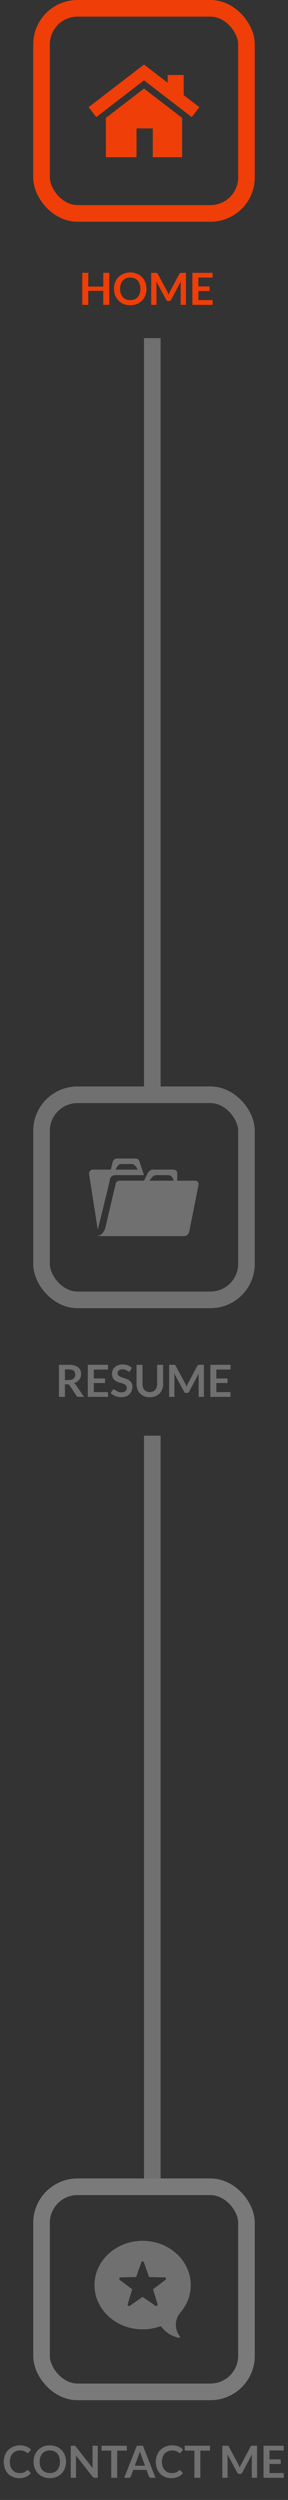 <svg width="52" height="451" viewBox="0 0 52 451" fill="none" xmlns="http://www.w3.org/2000/svg">
<rect x="0" y="0" width="52" height="451" fill="#333333" stroke="none"/>
<g id="Group 8">
<g id="Group 7">
<line id="Line 3" x1="27.5" y1="61" x2="27.5" y2="196" stroke="white" stroke-opacity="0.3" stroke-width="3"/>
<line id="Line 5" x1="27.5" y1="259" x2="27.5" y2="393" stroke="white" stroke-opacity="0.3" stroke-width="3"/>
<g id="Group 1">
<g id="home (1) 1">
<g id="Group">
<g id="Group_2">
<path id="Vector" d="M26 15.975L19.121 21.268V28.36H24.648V23.163H27.585V28.36H32.879V21.268L26 15.975Z" fill="#EF3E07"/>
</g>
</g>
<g id="Group_3">
<g id="Group_4">
<path id="Vector_2" d="M33.167 17.154V13.528H30.27V14.925L26 11.64L16 19.333L17.38 21.127L26 14.495L34.62 21.127L36 19.333L33.167 17.154Z" fill="#EF3E07"/>
</g>
</g>
</g>
<rect id="Rectangle 2" x="7.5" y="1.5" width="37" height="37" rx="6.5" stroke="#EF3E07" stroke-width="3"/>
</g>
<g id="Group 3">
<rect id="Rectangle 2_2" x="7.5" y="197.5" width="37" height="37" rx="6.5" stroke="white" stroke-opacity="0.3" stroke-width="3"/>
<g id="dashicons:portfolio">
<path id="Vector_3" d="M20 211H16.78C16.41 211 16.04 211.32 16.09 211.84L17.65 221.83C17.65 221.83 19.5 214.47 19.86 212.7C19.97 212.17 20.47 212 20.84 212H26C26 212 25.3 209.92 25.23 209.69C25.11 209.25 24.89 209 24.45 209H21.14C20.78 209 20.44 209.23 20.34 209.64C20.25 210.04 20 211 20 211ZM24.88 211H20.88C20.88 211 21.3 210 21.75 210H23.88C24.36 210 24.88 211 24.88 211ZM18.67 222.25C18.36 222.72 17.91 223 17.41 223H33.14C33.68 223 34.06 222.69 34.17 222.17C34.61 219.98 35.85 213.73 35.85 213.73C35.92 213.23 35.55 213 35.23 213H32V211.53C32 211.37 31.74 211 31.34 211H27.58C27.06 211 26.71 211.58 26.71 211.58L26 213H21.59C21.27 213 20.96 213.19 20.9 213.5C20.9 213.5 19.31 220.2 19.18 220.83C19.11 221.2 18.96 221.82 18.67 222.25ZM31.38 213H27C27 213 27.58 212 28.13 212H30.42C31.13 212 31.38 213 31.38 213Z" fill="white" fill-opacity="0.3"/>
</g>
</g>
<g id="Group 5">
<rect id="Rectangle 1" x="7.5" y="394.5" width="37" height="37" rx="6.5" stroke="white" stroke-opacity="0.35" stroke-width="3"/>
<g id="fa-brands:microblog" clip-path="url(#clip0)">
<path id="Vector_4" d="M32.6 417.15C33.752 415.795 34.44 414.089 34.44 412.236C34.44 407.824 30.549 404.25 25.75 404.25C20.951 404.25 17.06 407.824 17.06 412.236C17.06 416.648 20.951 420.221 25.75 420.221C26.806 420.223 27.856 420.046 28.853 419.696C28.91 419.677 28.971 419.676 29.028 419.694C29.085 419.712 29.135 419.748 29.17 419.796C29.896 420.777 31.03 421.466 32.291 421.746C32.336 421.756 32.382 421.747 32.421 421.722C32.459 421.697 32.486 421.657 32.495 421.613C32.5 421.588 32.5 421.563 32.494 421.538C32.488 421.514 32.477 421.491 32.462 421.471C31.98 420.846 31.73 420.072 31.757 419.283C31.783 418.494 32.083 417.739 32.606 417.147L32.6 417.15ZM29.872 411.297L27.634 412.996L28.445 415.686C28.461 415.736 28.46 415.79 28.443 415.84C28.426 415.89 28.394 415.934 28.352 415.965C28.309 415.996 28.258 416.013 28.205 416.013C28.152 416.014 28.1 415.998 28.057 415.968L25.75 414.364L23.443 415.969C23.399 415.999 23.348 416.015 23.295 416.014C23.242 416.014 23.191 415.997 23.148 415.966C23.106 415.935 23.074 415.891 23.057 415.841C23.04 415.791 23.039 415.737 23.054 415.687L23.866 412.997L21.628 411.298C21.586 411.266 21.555 411.222 21.539 411.172C21.523 411.121 21.524 411.067 21.54 411.017C21.556 410.967 21.588 410.923 21.63 410.892C21.673 410.86 21.724 410.843 21.776 410.842L24.584 410.783L25.509 408.13C25.526 408.08 25.558 408.037 25.601 408.006C25.644 407.976 25.696 407.959 25.748 407.959C25.801 407.959 25.852 407.976 25.895 408.006C25.939 408.037 25.971 408.08 25.988 408.13L26.912 410.783L29.72 410.842C29.773 410.842 29.825 410.859 29.868 410.89C29.911 410.922 29.943 410.965 29.959 411.016C29.976 411.066 29.977 411.12 29.961 411.171C29.945 411.222 29.914 411.266 29.872 411.298V411.297Z" fill="white" fill-opacity="0.3"/>
</g>
</g>
</g>
<path id="Home" d="M19.733 55H18.649V52.472H15.938V55H14.854V49.216H15.938V51.704H18.649V49.216H19.733V55ZM26.448 52.108C26.448 52.532 26.378 52.925 26.236 53.288C26.095 53.648 25.896 53.96 25.64 54.224C25.384 54.488 25.076 54.695 24.716 54.844C24.356 54.991 23.958 55.064 23.52 55.064C23.083 55.064 22.683 54.991 22.32 54.844C21.96 54.695 21.651 54.488 21.392 54.224C21.136 53.96 20.938 53.648 20.796 53.288C20.655 52.925 20.584 52.532 20.584 52.108C20.584 51.684 20.655 51.292 20.796 50.932C20.938 50.569 21.136 50.256 21.392 49.992C21.651 49.728 21.96 49.523 22.32 49.376C22.683 49.227 23.083 49.152 23.52 49.152C23.958 49.152 24.356 49.227 24.716 49.376C25.076 49.525 25.384 49.732 25.64 49.996C25.896 50.257 26.095 50.569 26.236 50.932C26.378 51.292 26.448 51.684 26.448 52.108ZM25.344 52.108C25.344 51.791 25.302 51.507 25.216 51.256C25.134 51.003 25.014 50.788 24.856 50.612C24.699 50.436 24.507 50.301 24.28 50.208C24.056 50.115 23.803 50.068 23.52 50.068C23.238 50.068 22.983 50.115 22.756 50.208C22.53 50.301 22.336 50.436 22.176 50.612C22.019 50.788 21.898 51.003 21.812 51.256C21.727 51.507 21.684 51.791 21.684 52.108C21.684 52.425 21.727 52.711 21.812 52.964C21.898 53.215 22.019 53.428 22.176 53.604C22.336 53.777 22.53 53.911 22.756 54.004C22.983 54.097 23.238 54.144 23.52 54.144C23.803 54.144 24.056 54.097 24.28 54.004C24.507 53.911 24.699 53.777 24.856 53.604C25.014 53.428 25.134 53.215 25.216 52.964C25.302 52.711 25.344 52.425 25.344 52.108ZM30.203 52.6C30.248 52.685 30.29 52.775 30.327 52.868C30.367 52.959 30.405 53.051 30.443 53.144C30.48 53.048 30.519 52.953 30.559 52.86C30.599 52.767 30.642 52.677 30.687 52.592L32.399 49.388C32.42 49.348 32.441 49.316 32.463 49.292C32.487 49.268 32.512 49.251 32.539 49.24C32.568 49.229 32.6 49.223 32.635 49.22C32.669 49.217 32.711 49.216 32.759 49.216H33.571V55H32.623V51.264C32.623 51.195 32.624 51.119 32.627 51.036C32.632 50.953 32.639 50.869 32.647 50.784L30.899 54.064C30.859 54.139 30.807 54.197 30.743 54.24C30.679 54.28 30.604 54.3 30.519 54.3H30.371C30.285 54.3 30.211 54.28 30.147 54.24C30.083 54.197 30.031 54.139 29.991 54.064L28.219 50.772C28.23 50.86 28.236 50.947 28.239 51.032C28.244 51.115 28.247 51.192 28.247 51.264V55H27.299V49.216H28.111C28.159 49.216 28.2 49.217 28.235 49.22C28.27 49.223 28.3 49.229 28.327 49.24C28.356 49.251 28.383 49.268 28.407 49.292C28.431 49.316 28.453 49.348 28.475 49.388L30.203 52.6ZM38.384 49.216V50.072H35.82V51.676H37.84V52.504H35.82V54.14H38.384V55H34.736V49.216H38.384Z" fill="#EF3E07"/>
<path id="Resume" d="M11.723 249.74V252H10.647V246.216H12.411C12.806 246.216 13.143 246.257 13.423 246.34C13.706 246.42 13.937 246.533 14.115 246.68C14.297 246.827 14.429 247.003 14.511 247.208C14.597 247.411 14.639 247.635 14.639 247.88C14.639 248.075 14.61 248.259 14.551 248.432C14.495 248.605 14.413 248.763 14.303 248.904C14.197 249.045 14.063 249.169 13.903 249.276C13.746 249.383 13.566 249.468 13.363 249.532C13.499 249.609 13.617 249.72 13.715 249.864L15.163 252H14.195C14.102 252 14.022 251.981 13.955 251.944C13.891 251.907 13.837 251.853 13.791 251.784L12.575 249.932C12.53 249.863 12.479 249.813 12.423 249.784C12.37 249.755 12.29 249.74 12.183 249.74H11.723ZM11.723 248.968H12.395C12.598 248.968 12.774 248.943 12.923 248.892C13.075 248.841 13.199 248.772 13.295 248.684C13.394 248.593 13.467 248.487 13.515 248.364C13.563 248.241 13.587 248.107 13.587 247.96C13.587 247.667 13.49 247.441 13.295 247.284C13.103 247.127 12.809 247.048 12.411 247.048H11.723V248.968ZM19.502 246.216V247.072H16.938V248.676H18.957V249.504H16.938V251.14H19.502V252H15.854V246.216H19.502ZM23.532 247.268C23.502 247.327 23.468 247.368 23.428 247.392C23.39 247.416 23.345 247.428 23.292 247.428C23.238 247.428 23.178 247.408 23.112 247.368C23.045 247.325 22.966 247.279 22.876 247.228C22.785 247.177 22.678 247.132 22.556 247.092C22.436 247.049 22.293 247.028 22.128 247.028C21.978 247.028 21.848 247.047 21.736 247.084C21.626 247.119 21.533 247.168 21.456 247.232C21.381 247.296 21.325 247.373 21.288 247.464C21.25 247.552 21.232 247.649 21.232 247.756C21.232 247.892 21.269 248.005 21.344 248.096C21.421 248.187 21.522 248.264 21.648 248.328C21.773 248.392 21.916 248.449 22.076 248.5C22.236 248.551 22.398 248.605 22.564 248.664C22.732 248.72 22.896 248.787 23.056 248.864C23.216 248.939 23.358 249.035 23.484 249.152C23.609 249.267 23.709 249.408 23.784 249.576C23.861 249.744 23.9 249.948 23.9 250.188C23.9 250.449 23.854 250.695 23.764 250.924C23.676 251.151 23.545 251.349 23.372 251.52C23.201 251.688 22.992 251.821 22.744 251.92C22.496 252.016 22.212 252.064 21.892 252.064C21.708 252.064 21.526 252.045 21.348 252.008C21.169 251.973 20.997 251.923 20.832 251.856C20.669 251.789 20.516 251.709 20.372 251.616C20.23 251.523 20.104 251.419 19.992 251.304L20.304 250.788C20.333 250.751 20.368 250.72 20.408 250.696C20.45 250.669 20.497 250.656 20.548 250.656C20.614 250.656 20.686 250.684 20.764 250.74C20.841 250.793 20.932 250.853 21.036 250.92C21.142 250.987 21.266 251.048 21.408 251.104C21.552 251.157 21.724 251.184 21.924 251.184C22.23 251.184 22.468 251.112 22.636 250.968C22.804 250.821 22.888 250.612 22.888 250.34C22.888 250.188 22.849 250.064 22.772 249.968C22.697 249.872 22.597 249.792 22.472 249.728C22.346 249.661 22.204 249.605 22.044 249.56C21.884 249.515 21.721 249.465 21.556 249.412C21.39 249.359 21.228 249.295 21.068 249.22C20.908 249.145 20.765 249.048 20.64 248.928C20.514 248.808 20.413 248.659 20.336 248.48C20.261 248.299 20.224 248.076 20.224 247.812C20.224 247.601 20.265 247.396 20.348 247.196C20.433 246.996 20.556 246.819 20.716 246.664C20.878 246.509 21.077 246.385 21.312 246.292C21.546 246.199 21.814 246.152 22.116 246.152C22.457 246.152 22.772 246.205 23.06 246.312C23.348 246.419 23.593 246.568 23.796 246.76L23.532 247.268ZM27.049 251.132C27.257 251.132 27.442 251.097 27.605 251.028C27.77 250.959 27.909 250.861 28.021 250.736C28.135 250.611 28.222 250.459 28.281 250.28C28.342 250.101 28.373 249.901 28.373 249.68V246.216H29.449V249.68C29.449 250.024 29.393 250.343 29.281 250.636C29.171 250.927 29.013 251.179 28.805 251.392C28.597 251.603 28.345 251.768 28.049 251.888C27.753 252.005 27.419 252.064 27.049 252.064C26.678 252.064 26.345 252.005 26.049 251.888C25.753 251.768 25.501 251.603 25.293 251.392C25.087 251.179 24.929 250.927 24.817 250.636C24.707 250.343 24.653 250.024 24.653 249.68V246.216H25.729V249.676C25.729 249.897 25.758 250.097 25.817 250.276C25.878 250.455 25.965 250.608 26.077 250.736C26.189 250.861 26.326 250.959 26.489 251.028C26.654 251.097 26.841 251.132 27.049 251.132ZM33.445 249.6C33.49 249.685 33.532 249.775 33.569 249.868C33.609 249.959 33.648 250.051 33.685 250.144C33.722 250.048 33.761 249.953 33.801 249.86C33.841 249.767 33.884 249.677 33.929 249.592L35.641 246.388C35.662 246.348 35.684 246.316 35.705 246.292C35.729 246.268 35.754 246.251 35.781 246.24C35.81 246.229 35.842 246.223 35.877 246.22C35.912 246.217 35.953 246.216 36.001 246.216H36.813V252H35.865V248.264C35.865 248.195 35.866 248.119 35.869 248.036C35.874 247.953 35.881 247.869 35.889 247.784L34.141 251.064C34.101 251.139 34.049 251.197 33.985 251.24C33.921 251.28 33.846 251.3 33.761 251.3H33.613C33.528 251.3 33.453 251.28 33.389 251.24C33.325 251.197 33.273 251.139 33.233 251.064L31.461 247.772C31.472 247.86 31.478 247.947 31.481 248.032C31.486 248.115 31.489 248.192 31.489 248.264V252H30.541V246.216H31.353C31.401 246.216 31.442 246.217 31.477 246.22C31.512 246.223 31.542 246.229 31.569 246.24C31.598 246.251 31.625 246.268 31.649 246.292C31.673 246.316 31.696 246.348 31.717 246.388L33.445 249.6ZM41.627 246.216V247.072H39.062V248.676H41.083V249.504H39.062V251.14H41.627V252H37.978V246.216H41.627Z" fill="white" fill-opacity="0.3"/>
<path id="Contact me" d="M4.986 445.636C5.044 445.636 5.095 445.659 5.138 445.704L5.562 446.164C5.327 446.455 5.038 446.677 4.694 446.832C4.352 446.987 3.942 447.064 3.462 447.064C3.032 447.064 2.646 446.991 2.302 446.844C1.96 446.697 1.668 446.493 1.426 446.232C1.183 445.971 0.996 445.659 0.866 445.296C0.738 444.933 0.674 444.537 0.674 444.108C0.674 443.673 0.746 443.276 0.89 442.916C1.034 442.553 1.236 442.241 1.498 441.98C1.759 441.719 2.071 441.516 2.434 441.372C2.799 441.225 3.202 441.152 3.642 441.152C4.071 441.152 4.446 441.221 4.766 441.36C5.088 441.496 5.364 441.677 5.594 441.904L5.234 442.404C5.212 442.436 5.184 442.464 5.15 442.488C5.118 442.512 5.072 442.524 5.014 442.524C4.952 442.524 4.89 442.5 4.826 442.452C4.762 442.404 4.68 442.352 4.582 442.296C4.483 442.24 4.358 442.188 4.206 442.14C4.056 442.092 3.866 442.068 3.634 442.068C3.362 442.068 3.111 442.116 2.882 442.212C2.655 442.305 2.459 442.44 2.294 442.616C2.131 442.792 2.003 443.007 1.91 443.26C1.819 443.511 1.774 443.793 1.774 444.108C1.774 444.433 1.819 444.723 1.91 444.976C2.003 445.229 2.128 445.443 2.286 445.616C2.443 445.789 2.628 445.923 2.842 446.016C3.055 446.107 3.284 446.152 3.53 446.152C3.676 446.152 3.808 446.144 3.926 446.128C4.046 446.112 4.155 446.087 4.254 446.052C4.355 446.017 4.45 445.973 4.538 445.92C4.628 445.864 4.718 445.796 4.806 445.716C4.832 445.692 4.86 445.673 4.89 445.66C4.919 445.644 4.951 445.636 4.986 445.636ZM11.925 444.108C11.925 444.532 11.854 444.925 11.713 445.288C11.572 445.648 11.373 445.96 11.117 446.224C10.861 446.488 10.553 446.695 10.193 446.844C9.833 446.991 9.434 447.064 8.997 447.064C8.56 447.064 8.16 446.991 7.797 446.844C7.437 446.695 7.128 446.488 6.869 446.224C6.613 445.96 6.414 445.648 6.273 445.288C6.132 444.925 6.061 444.532 6.061 444.108C6.061 443.684 6.132 443.292 6.273 442.932C6.414 442.569 6.613 442.256 6.869 441.992C7.128 441.728 7.437 441.523 7.797 441.376C8.16 441.227 8.56 441.152 8.997 441.152C9.434 441.152 9.833 441.227 10.193 441.376C10.553 441.525 10.861 441.732 11.117 441.996C11.373 442.257 11.572 442.569 11.713 442.932C11.854 443.292 11.925 443.684 11.925 444.108ZM10.821 444.108C10.821 443.791 10.778 443.507 10.693 443.256C10.61 443.003 10.49 442.788 10.333 442.612C10.176 442.436 9.984 442.301 9.757 442.208C9.533 442.115 9.28 442.068 8.997 442.068C8.714 442.068 8.46 442.115 8.233 442.208C8.006 442.301 7.813 442.436 7.653 442.612C7.496 442.788 7.374 443.003 7.289 443.256C7.204 443.507 7.161 443.791 7.161 444.108C7.161 444.425 7.204 444.711 7.289 444.964C7.374 445.215 7.496 445.428 7.653 445.604C7.813 445.777 8.006 445.911 8.233 446.004C8.46 446.097 8.714 446.144 8.997 446.144C9.28 446.144 9.533 446.097 9.757 446.004C9.984 445.911 10.176 445.777 10.333 445.604C10.49 445.428 10.61 445.215 10.693 444.964C10.778 444.711 10.821 444.425 10.821 444.108ZM13.339 441.216C13.387 441.216 13.427 441.219 13.459 441.224C13.491 441.227 13.519 441.235 13.543 441.248C13.57 441.259 13.595 441.276 13.619 441.3C13.643 441.321 13.67 441.351 13.699 441.388L16.735 445.256C16.725 445.163 16.717 445.072 16.711 444.984C16.709 444.893 16.707 444.809 16.707 444.732V441.216H17.655V447H17.099C17.014 447 16.943 446.987 16.887 446.96C16.831 446.933 16.777 446.885 16.723 446.816L13.699 442.964C13.707 443.049 13.713 443.135 13.715 443.22C13.721 443.303 13.723 443.379 13.723 443.448V447H12.775V441.216H13.339ZM22.898 441.216V442.1H21.158V447H20.082V442.1H18.334V441.216H22.898ZM28.078 447H27.246C27.153 447 27.076 446.977 27.014 446.932C26.956 446.884 26.913 446.825 26.886 446.756L26.454 445.576H24.058L23.626 446.756C23.605 446.817 23.562 446.873 23.498 446.924C23.437 446.975 23.361 447 23.27 447H22.434L24.706 441.216H25.806L28.078 447ZM24.334 444.816H26.178L25.474 442.892C25.442 442.807 25.406 442.707 25.366 442.592C25.329 442.475 25.291 442.348 25.254 442.212C25.217 442.348 25.18 442.475 25.142 442.592C25.108 442.709 25.073 442.812 25.038 442.9L24.334 444.816ZM32.447 445.636C32.505 445.636 32.556 445.659 32.599 445.704L33.023 446.164C32.788 446.455 32.499 446.677 32.155 446.832C31.813 446.987 31.403 447.064 30.923 447.064C30.493 447.064 30.107 446.991 29.763 446.844C29.421 446.697 29.129 446.493 28.887 446.232C28.644 445.971 28.457 445.659 28.327 445.296C28.199 444.933 28.135 444.537 28.135 444.108C28.135 443.673 28.207 443.276 28.351 442.916C28.495 442.553 28.697 442.241 28.959 441.98C29.22 441.719 29.532 441.516 29.895 441.372C30.26 441.225 30.663 441.152 31.103 441.152C31.532 441.152 31.907 441.221 32.227 441.36C32.549 441.496 32.825 441.677 33.055 441.904L32.695 442.404C32.673 442.436 32.645 442.464 32.611 442.488C32.579 442.512 32.533 442.524 32.475 442.524C32.413 442.524 32.351 442.5 32.287 442.452C32.223 442.404 32.141 442.352 32.043 442.296C31.944 442.24 31.819 442.188 31.667 442.14C31.517 442.092 31.327 442.068 31.095 442.068C30.823 442.068 30.572 442.116 30.343 442.212C30.116 442.305 29.92 442.44 29.755 442.616C29.592 442.792 29.464 443.007 29.371 443.26C29.28 443.511 29.235 443.793 29.235 444.108C29.235 444.433 29.28 444.723 29.371 444.976C29.464 445.229 29.589 445.443 29.747 445.616C29.904 445.789 30.089 445.923 30.303 446.016C30.516 446.107 30.745 446.152 30.991 446.152C31.137 446.152 31.269 446.144 31.387 446.128C31.507 446.112 31.616 446.087 31.715 446.052C31.816 446.017 31.911 445.973 31.999 445.92C32.089 445.864 32.179 445.796 32.267 445.716C32.293 445.692 32.321 445.673 32.351 445.66C32.38 445.644 32.412 445.636 32.447 445.636ZM37.914 441.216V442.1H36.174V447H35.098V442.1H33.35V441.216H37.914ZM43.047 444.6C43.092 444.685 43.133 444.775 43.171 444.868C43.211 444.959 43.249 445.051 43.287 445.144C43.324 445.048 43.363 444.953 43.403 444.86C43.443 444.767 43.485 444.677 43.531 444.592L45.243 441.388C45.264 441.348 45.285 441.316 45.307 441.292C45.331 441.268 45.356 441.251 45.383 441.24C45.412 441.229 45.444 441.223 45.479 441.22C45.513 441.217 45.555 441.216 45.603 441.216H46.415V447H45.467V443.264C45.467 443.195 45.468 443.119 45.471 443.036C45.476 442.953 45.483 442.869 45.491 442.784L43.743 446.064C43.703 446.139 43.651 446.197 43.587 446.24C43.523 446.28 43.448 446.3 43.363 446.3H43.215C43.129 446.3 43.055 446.28 42.991 446.24C42.927 446.197 42.875 446.139 42.835 446.064L41.063 442.772C41.073 442.86 41.08 442.947 41.083 443.032C41.088 443.115 41.091 443.192 41.091 443.264V447H40.143V441.216H40.955C41.003 441.216 41.044 441.217 41.079 441.22C41.113 441.223 41.144 441.229 41.171 441.24C41.2 441.251 41.227 441.268 41.251 441.292C41.275 441.316 41.297 441.348 41.319 441.388L43.047 444.6ZM51.228 441.216V442.072H48.664V443.676H50.684V444.504H48.664V446.14H51.228V447H47.58V441.216H51.228Z" fill="white" fill-opacity="0.3"/>
</g>
<defs>
<clipPath id="clip0">
<rect width="17.5" height="20" fill="white" transform="translate(17 403)"/>
</clipPath>
</defs>
</svg>
